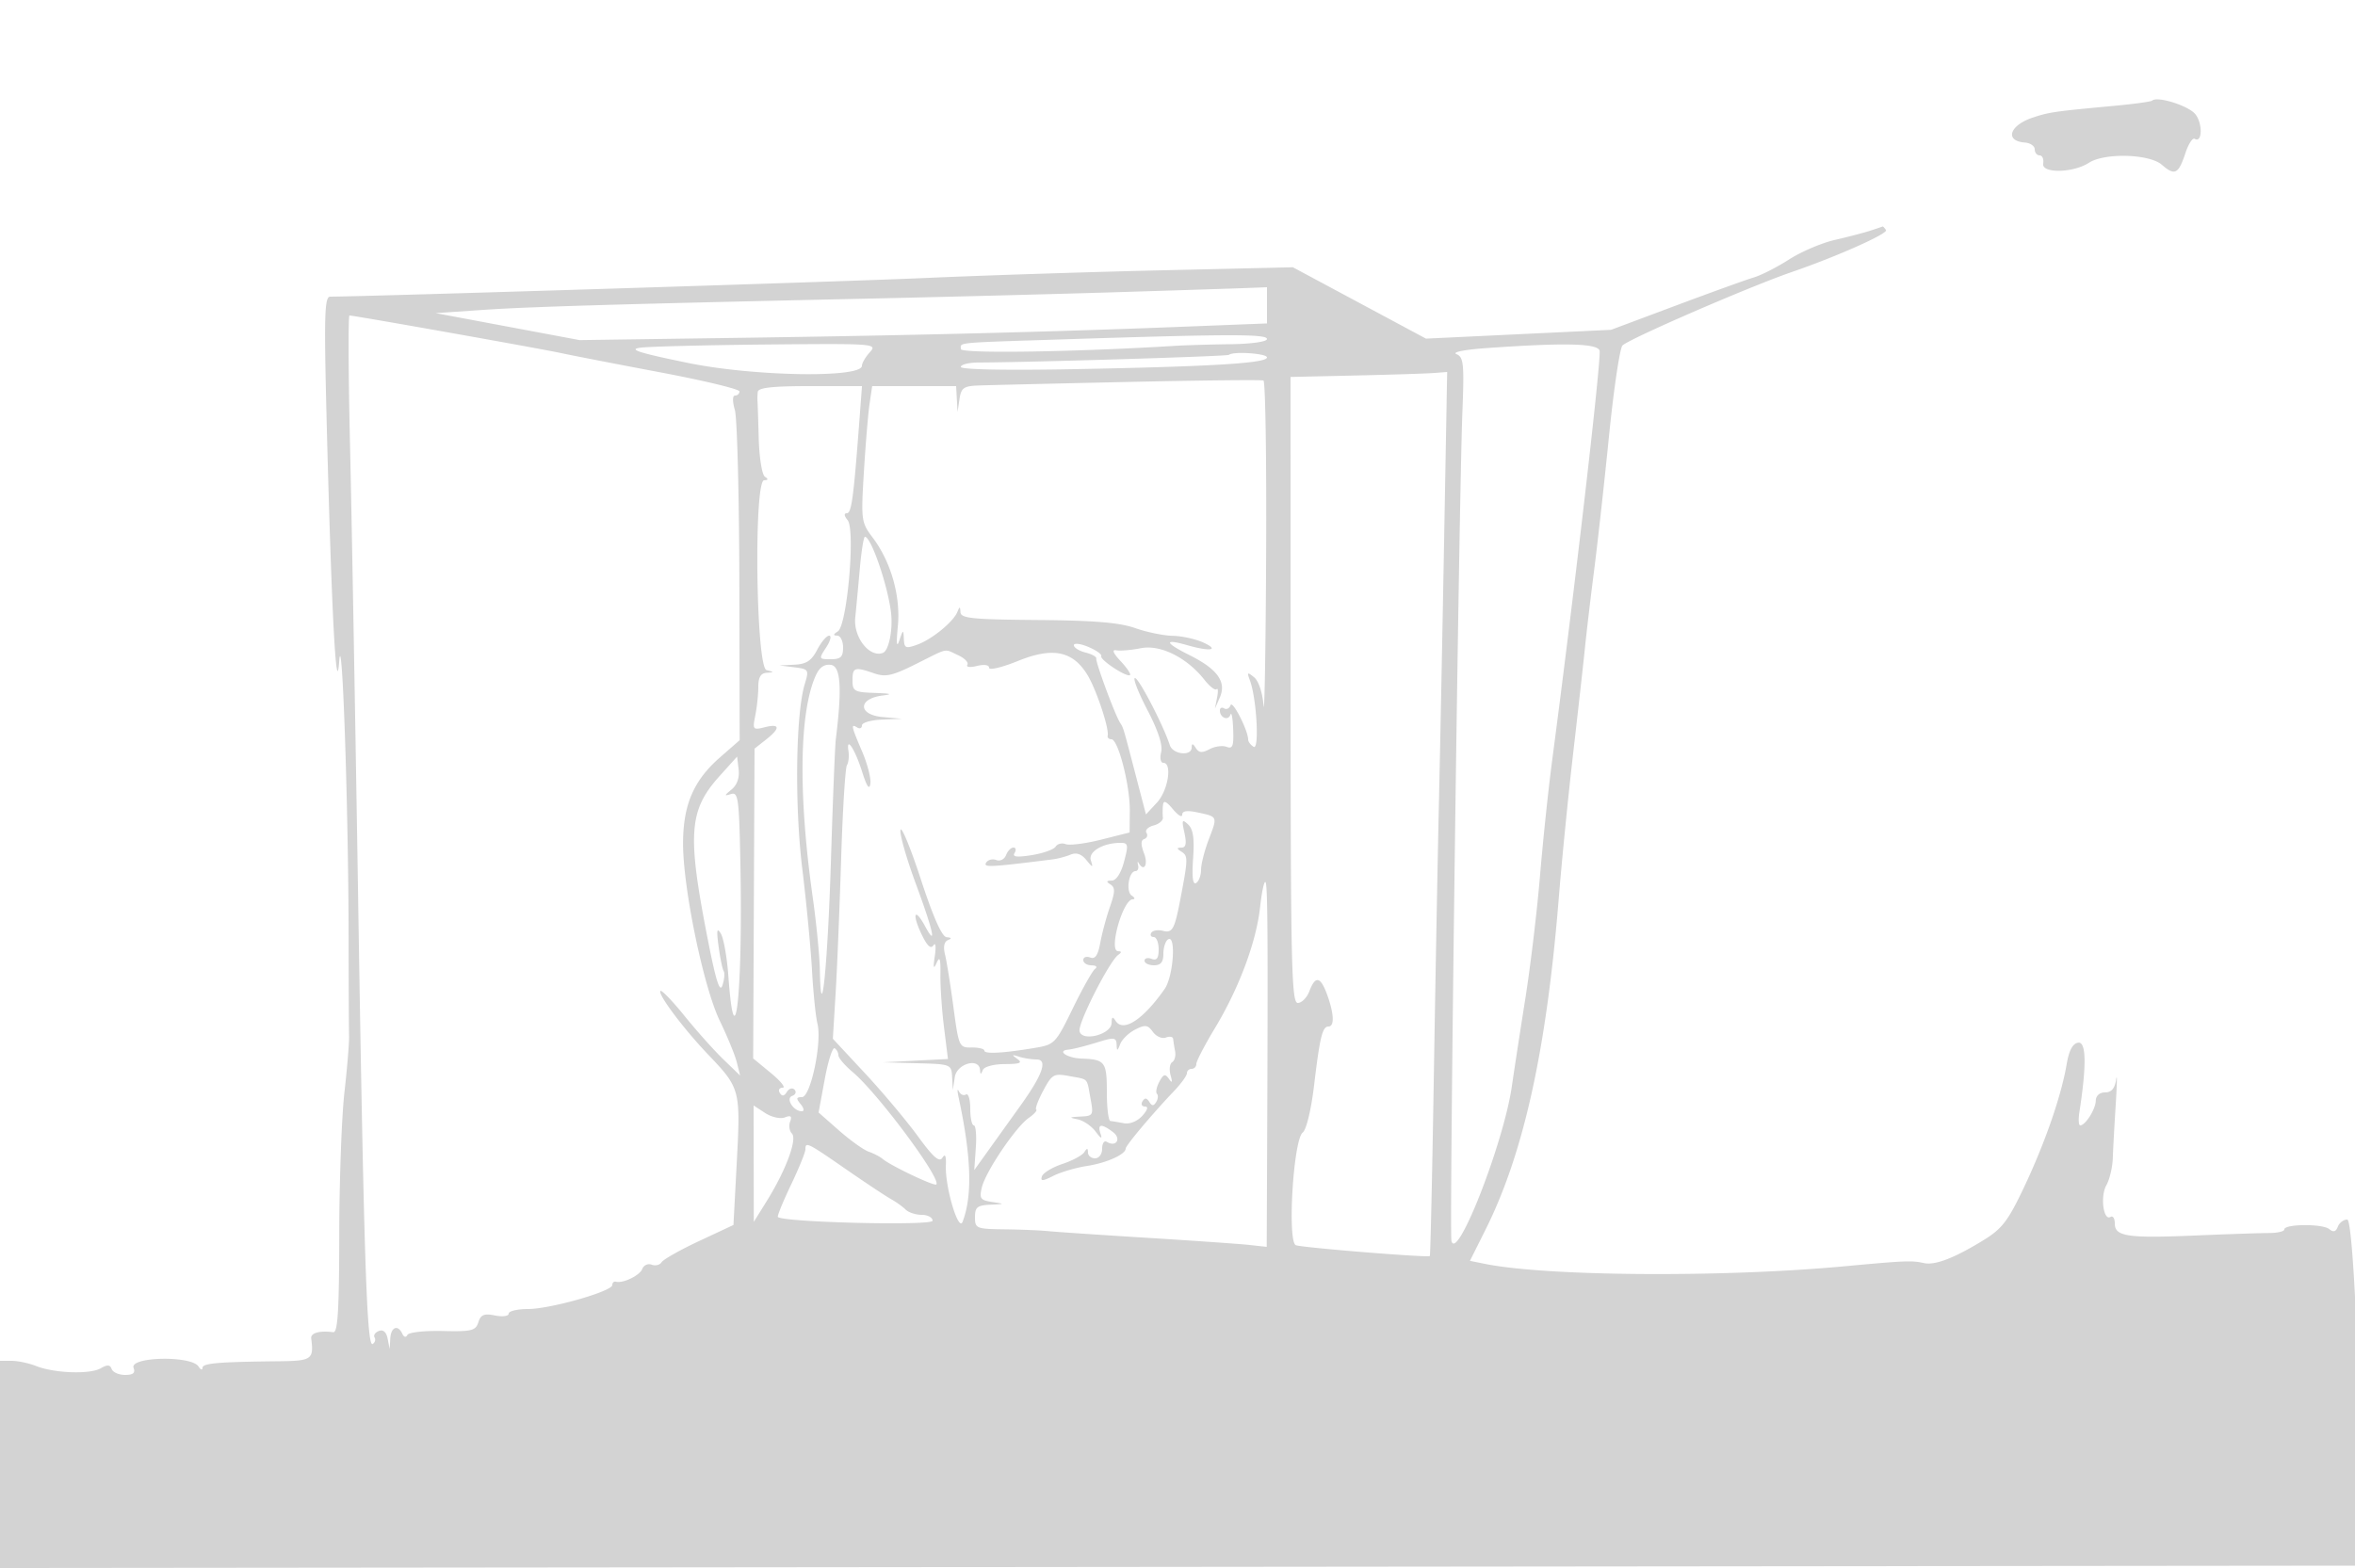 <svg xmlns="http://www.w3.org/2000/svg" width="500" height="333"><path d="M456.928 21.371c-.235.217-3.803.709-7.928 1.093-12.965 1.209-13.877 1.34-17.39 2.5-4.971 1.64-6.055 4.976-1.723 5.302 1.162.088 2.113.739 2.113 1.447 0 .708.47 1.287 1.044 1.287.574 0 .911.788.75 1.75-.355 2.116 6.361 1.994 9.711-.177 3.327-2.154 12.811-1.9 15.48.414 2.761 2.394 3.531 2.009 5.023-2.51.634-1.923 1.516-3.271 1.959-2.997 1.605.992 1.727-3.232.15-5.214-1.442-1.812-8.089-3.907-9.189-2.895M397 49.017c-1.375.443-4.75 1.322-7.5 1.954-2.75.632-7.094 2.491-9.653 4.131-2.559 1.64-5.934 3.361-7.5 3.824-1.566.463-9.021 3.154-16.568 5.979l-13.721 5.138-19.651.936-19.651.937-14.128-7.578-14.128-7.577-28 .648c-15.4.356-37.9 1.089-50 1.629-16.918.756-118.991 3.954-126.408 3.961-1.193.001-1.307 4.028-.744 26.251 1.022 40.397 2.034 59.854 2.665 51.25.621-8.459 1.974 31.147 1.999 58.5.009 10.175.055 19.625.101 21 .046 1.375-.398 6.775-.987 12-.59 5.225-1.084 18.857-1.099 30.294-.021 16.042-.313 20.757-1.277 20.631-2.925-.379-4.827.159-4.675 1.325.577 4.449.127 4.769-6.825 4.842-13.017.136-16.25.416-16.265 1.408-.009.55-.384.42-.833-.289-1.503-2.369-14.704-2.092-13.79.289.412 1.075-.101 1.5-1.81 1.5-1.312 0-2.589-.562-2.838-1.25-.339-.937-.924-.976-2.333-.159-2.271 1.317-9.815 1.053-13.696-.479C6.137 289.5 3.774 289 2.435 289H0v44.004l250.25-.252 250.25-.252.333-7.5c.794-17.893-1.013-66-2.479-66-.779 0-1.68.686-2.002 1.526-.416 1.083-.943 1.228-1.82.501-1.399-1.162-9.532-1.106-9.532.066 0 .421-1.462.766-3.25.768-1.788.002-8.893.241-15.79.532-14.299.604-16.96.2-16.96-2.569 0-1.068-.402-1.694-.893-1.39-1.518.938-2.228-4.346-.902-6.705.689-1.226 1.307-3.804 1.372-5.729.065-1.925.347-7.1.627-11.5s.32-6.762.089-5.25c-.291 1.909-1.012 2.75-2.356 2.75-1.166 0-1.95.697-1.969 1.75-.032 1.797-2.205 5.25-3.303 5.25-.338 0-.423-1.238-.189-2.75 1.553-10.012 1.471-15.065-.239-14.814-1.174.172-1.947 1.616-2.454 4.589-1.149 6.731-4.583 16.657-8.985 25.975-3.401 7.201-4.705 8.926-8.529 11.288-6.256 3.864-10.42 5.48-12.77 4.959-2.609-.579-3.94-.525-16.999.686-25.763 2.391-63.044 2.137-76.204-.518l-3.204-.647 3.313-6.634c8.116-16.248 12.96-38.229 15.566-70.634.62-7.7 1.984-21.425 3.033-30.5 1.048-9.075 2.179-19.2 2.513-22.5.334-3.3 1.213-10.725 1.954-16.5.74-5.775 2.153-18.525 3.139-28.334.986-9.809 2.264-18.476 2.841-19.261.894-1.216 26.887-12.507 36.049-15.659 9.446-3.25 20.385-8.123 19.921-8.874-.297-.48-.625-.824-.73-.766-.105.059-1.316.469-2.691.911M237.5 62.043c-12.65.392-36.275 1.004-52.5 1.36-53.642 1.177-72.388 1.726-82.5 2.415l-10 .682 15.278 2.865 15.279 2.865 33.721-.479c37.021-.527 65.988-1.25 93.972-2.348l18.25-.715V61l-4.25.165c-2.337.091-14.6.486-27.25.878M74.31 94.25c.347 14.988 1.108 57.4 1.691 94.25 1.24 78.331 1.863 97.702 3.12 96.925.502-.31.682-.935.401-1.389-.281-.455.134-1.074.921-1.376.919-.353 1.585.237 1.859 1.645l.426 2.195.136-2.25c.147-2.439 1.613-3.013 2.553-1 .348.747.784.847 1.082.25.274-.55 3.631-.925 7.459-.833 6.185.148 7.032-.059 7.602-1.855.513-1.618 1.22-1.906 3.541-1.442 1.613.323 2.899.147 2.899-.395 0-.536 1.843-.975 4.095-.975 4.717 0 17.905-3.754 17.905-5.097 0-.497.338-.814.75-.705 1.524.403 5.083-1.319 5.62-2.719a1.548 1.548 0 0 1 1.991-.894c.79.303 1.736.067 2.102-.525.366-.592 3.949-2.614 7.962-4.493l7.297-3.416.715-13.499c.807-15.213.711-15.571-6.075-22.678-5.195-5.439-10.781-12.889-10.143-13.526.252-.253 2.552 2.131 5.11 5.296 2.558 3.166 6.263 7.313 8.233 9.217l3.582 3.461-.705-2.808c-.387-1.544-2.011-5.505-3.608-8.801-3.469-7.162-7.841-28.298-7.809-37.756.027-8.162 2.247-13.317 7.842-18.211l4.177-3.654-.068-33.517c-.037-18.435-.465-34.903-.95-36.596-.535-1.865-.517-3.079.047-3.079.511 0 .93-.394.93-.876s-7.537-2.299-16.75-4.037c-9.213-1.739-18.775-3.596-21.25-4.127-4.579-.983-43.845-7.96-44.799-7.96-.287 0-.239 12.262.109 27.25M226.5 72.046c-24.157.775-22.5.621-22.5 2.086 0 .997 24.196.632 45.5-.687 2.2-.136 7.488-.292 11.75-.346 4.434-.057 7.75-.527 7.75-1.099 0-1.077-7.745-1.069-42.5.046m-90.5 1.79c-2.712.348-.462 1.075 10 3.228 14.014 2.884 37 3.265 37 .612 0-.56.758-1.856 1.684-2.879 1.637-1.809 1.04-1.854-21.75-1.635-12.889.123-25.009.427-26.934.674m179.5.097c-4.582.325-7.266.869-6.283 1.273 1.519.624 1.667 2.016 1.28 12-.76 19.614-2.81 174.201-2.337 176.294 1.087 4.813 11.081-20.728 12.823-32.77.496-3.427 1.791-11.855 2.879-18.73 1.087-6.875 2.484-18.575 3.104-26 .619-7.425 1.78-18.45 2.578-24.5 4.872-36.899 10.532-85.861 10.066-87.074-.582-1.517-7.621-1.661-24.11-.493m-54.583 1.431c-.358.312-42.253 1.592-53.167 1.625-2.062.006-3.75.43-3.75.941 0 .561 9.633.746 24.25.468 29.116-.556 40.75-1.266 40.75-2.488 0-.853-7.177-1.338-8.083-.546m26.832 4.384l-13.751.308.017 66.472c.014 58.595.195 66.472 1.525 66.472.83 0 1.937-1.125 2.46-2.5 1.284-3.378 2.365-3.144 3.799.821 1.438 3.976 1.546 6.679.268 6.679-1.302 0-1.835 2.172-3.069 12.5-.619 5.178-1.643 9.433-2.413 10.019-1.993 1.52-3.306 23.285-1.444 23.934 1.536.536 28.07 2.677 28.43 2.295.128-.137.504-16.898.836-37.248.331-20.35.82-46.675 1.086-58.5.266-11.825.771-37.363 1.122-56.75l.638-35.25-2.876.219c-1.583.121-9.065.359-16.628.529M239.5 81.114c-15.4.338-29.658.676-31.684.75-3.208.119-3.737.491-4.1 2.886l-.416 2.75-.15-2.75L203 82h-17.824l-.553 3.75c-.305 2.063-.845 8.55-1.202 14.417-.628 10.327-.568 10.775 1.862 14 3.895 5.17 5.96 12.447 5.344 18.833-.358 3.71-.254 4.686.321 3 .801-2.349.859-2.367.952-.302.089 1.962.395 2.092 2.85 1.21 3.118-1.121 7.694-4.87 8.532-6.99.459-1.162.574-1.143.639.105.067 1.292 2.538 1.541 16.329 1.65 12.005.094 17.426.541 20.75 1.713 2.475.872 6.075 1.612 8 1.645 1.925.032 4.85.677 6.5 1.433 3.538 1.62 1.451 1.956-3.44.553-5.05-1.448-4.831-.542.514 2.127 5.918 2.956 7.862 5.67 6.419 8.962l-1.049 2.394.46-2.349c.253-1.292.206-2.095-.105-1.784-.31.311-1.461-.574-2.556-1.967-3.744-4.759-9.378-7.564-13.533-6.737-2.041.406-4.385.605-5.21.443-.986-.194-.671.593.921 2.296 1.331 1.424 2.231 2.755 2 2.957-.652.57-6.462-3.247-6.103-4.008.175-.371-1.063-1.255-2.75-1.964-1.687-.71-3.068-.871-3.068-.358s1.11 1.211 2.467 1.552c1.356.34 2.388.912 2.291 1.269-.189.703 3.924 11.835 5.019 13.584.776 1.24.613.697 3.379 11.298l2.148 8.232 2.348-2.533c2.362-2.55 3.29-8.431 1.329-8.431-.561 0-.763-1.019-.451-2.264.373-1.487-.636-4.573-2.943-9-1.931-3.705-3.106-6.736-2.612-6.736.819 0 6.032 10.045 7.395 14.25.644 1.986 4.622 2.414 4.645.5.012-.922.24-.895.873.103.657 1.038 1.337 1.097 2.912.254 1.13-.605 2.761-.829 3.625-.498 1.291.496 1.539-.166 1.399-3.734-.094-2.385-.356-3.78-.582-3.1-.46 1.38-2.242.67-2.242-.893 0-.55.412-.746.915-.435.503.311 1.113 0 1.357-.691.402-1.141 3.728 5.377 3.728 7.307 0 .45.522 1.141 1.159 1.535 1.261.779.642-10.308-.786-14.11-.655-1.743-.546-1.824.888-.658.959.779 1.79 3.261 2.007 6 .204 2.568.453-11.841.552-32.021.099-20.18-.157-36.83-.57-37-.413-.17-13.35-.033-28.75.305m-78.618 2.136c-.066.688-.092 1.509-.058 1.826.033.317.152 3.917.263 8 .112 4.083.7 7.755 1.308 8.159.768.51.724.739-.145.75-2.247.027-1.754 39.737.5 40.326 1.667.435 1.667.463 0 .573-1.234.082-1.75.964-1.75 2.991 0 1.581-.286 4.305-.636 6.053-.607 3.035-.516 3.148 2 2.517 3.281-.824 3.371.189.236 2.655l-2.4 1.888-.145 32.896-.145 32.896 3.773 3.11c2.075 1.71 3.194 3.11 2.486 3.11-.708 0-.979.498-.603 1.107.479.774.93.708 1.505-.221.451-.731 1.182-.942 1.625-.47.442.472.223 1.065-.488 1.318-1.47.524.24 3.266 2.037 3.266.558 0 .449-.663-.245-1.5-1.013-1.221-.964-1.5.264-1.5 1.853 0 4.299-11.621 3.291-15.637-.367-1.462-.884-6.53-1.148-11.261-.264-4.731-1.194-14.452-2.067-21.602-1.649-13.509-1.393-32.901.518-39.193.936-3.083.861-3.207-2.194-3.59l-3.164-.397 3.224-.16c2.489-.124 3.578-.844 4.776-3.16.853-1.65 2-3 2.549-3 .548 0 .26 1.125-.641 2.5-1.603 2.447-1.583 2.5.977 2.5 2.123 0 2.615-.471 2.615-2.5 0-1.375-.562-2.507-1.25-2.515-.898-.011-.858-.264.139-.896 1.974-1.249 3.757-21.606 2.071-23.637-.75-.904-.811-1.452-.162-1.452.992 0 1.424-3.192 2.67-19.75l.546-7.25h-11.007c-8.076 0-11.039.333-11.125 1.25m21.675 37.5c-.332 3.713-.77 8.404-.975 10.425-.42 4.155 3.04 8.568 5.867 7.483 1.302-.5 2.194-5.124 1.7-8.817-.799-5.971-4.234-15.841-5.513-15.841-.262 0-.748 3.037-1.079 6.75m11.943 20.255c-5.035 2.516-6.466 2.837-8.899 1.997-4.157-1.436-4.601-1.292-4.601 1.498 0 2.293.393 2.513 4.75 2.66 3.466.117 3.899.267 1.602.556-5.217.656-5.213 4.082.005 4.557l4.143.378-4.25.174c-2.338.096-4.25.652-4.25 1.234s-.45.781-1 .441c-1.392-.86-1.282-.324 1.045 5.105 1.125 2.624 1.912 5.699 1.75 6.833-.202 1.409-.746.637-1.719-2.438-1.553-4.91-3.455-7.823-2.937-4.5.171 1.1.024 2.456-.326 3.012-.35.557-.904 9.557-1.23 20-.326 10.444-.855 23.286-1.175 28.539l-.582 9.55 6.837 7.348c3.76 4.042 8.798 10.041 11.196 13.333 3.263 4.48 4.575 5.637 5.222 4.601.591-.946.825-.436.739 1.617-.19 4.546 2.682 14.239 3.55 11.978 2.131-5.554 1.864-13.846-.854-26.478-.296-1.375-.27-1.935.058-1.244.328.691 1.008 1.002 1.511.691.503-.311.915 1.037.915 2.994 0 1.957.341 3.559.757 3.559.417 0 .607 2.137.424 4.75l-.334 4.75 3.327-4.641 6.572-9.174c4.662-6.511 5.747-9.685 3.311-9.685-1.041 0-2.718-.267-3.725-.594-1.524-.495-1.58-.413-.332.484 1.168.84.577 1.083-2.667 1.095-2.384.008-4.382.55-4.671 1.265-.403 1-.52 1-.583 0-.171-2.707-4.927-1.376-5.363 1.5l-.416 2.75-.15-2.75c-.148-2.714-.245-2.753-7.4-2.946l-7.25-.196 6.883-.353 6.883-.352-.836-6.702c-.46-3.685-.804-8.726-.763-11.201.056-3.42-.14-4.02-.816-2.5-.651 1.465-.751 1.064-.372-1.5.29-1.96.162-2.948-.293-2.245-.561.87-1.342.14-2.541-2.374-2.071-4.341-1.458-5.77.737-1.719 2.589 4.778 1.798 1.128-1.954-9.015-1.965-5.311-3.424-10.43-3.242-11.376.182-.946 2.128 3.766 4.323 10.471 2.666 8.144 4.489 12.227 5.491 12.303 1.032.078 1.11.27.252.617-.789.318-1.016 1.428-.619 3.013.347 1.381 1.153 6.406 1.791 11.167 1.136 8.475 1.218 8.657 3.868 8.619 1.49-.022 2.708.282 2.708.674 0 .763 4.088.533 10.869-.613 4.024-.68 4.311-.983 7.903-8.364 2.051-4.212 4.178-7.989 4.728-8.393.565-.415.238-.741-.75-.75-.963-.008-1.75-.513-1.75-1.122 0-.609.658-.854 1.463-.545 1.062.407 1.651-.455 2.146-3.143.376-2.038 1.301-5.473 2.056-7.634 1.103-3.159 1.124-4.088.104-4.735-.958-.608-.891-.809.274-.821.951-.009 1.954-1.551 2.611-4.015.956-3.578.879-4-.728-4-3.732 0-6.909 1.868-6.325 3.718.512 1.622.425 1.614-.971-.093-1.04-1.272-2.113-1.633-3.332-1.122-.989.415-2.698.867-3.798 1.006-13.346 1.678-14.777 1.749-14.125.694.379-.614 1.346-.864 2.149-.556.816.314 1.73-.147 2.075-1.043.338-.882 1.043-1.604 1.567-1.604s.632.519.24 1.152c-.52.841.471.963 3.661.453 2.405-.384 4.679-1.193 5.052-1.798.374-.604 1.343-.844 2.154-.533.811.312 4.194-.119 7.517-.956l6.043-1.522.039-4.648c.046-5.374-2.471-15.148-3.9-15.148-.535 0-.893-.338-.795-.75.357-1.517-2.418-9.844-4.311-12.936-3.117-5.093-7.373-5.937-14.772-2.93-3.352 1.362-6.094 2.009-6.094 1.438 0-.618-1.048-.776-2.584-.39-1.435.36-2.338.251-2.031-.246.304-.491-.58-1.409-1.963-2.04-3.087-1.406-1.885-1.657-8.922 1.859m-21.275 2.4c-3.528 7.743-3.779 25.187-.677 47.095.778 5.5 1.462 12.475 1.52 15.5.246 13.021 1.656-.801 2.345-23 .401-12.925.869-24.625 1.041-26 1.351-10.828 1.048-15.5-1.023-15.796-1.402-.2-2.434.508-3.206 2.201m-20.421 21.378c-6.602 7.33-6.947 12.329-2.432 35.217 1.664 8.437 2.467 10.903 3.013 9.259.409-1.233.527-2.592.262-3.021-.265-.429-.752-2.796-1.082-5.259-.461-3.442-.35-4.07.477-2.711.593.972 1.313 5.022 1.601 9 1.38 19.066 3.071 3.56 2.56-23.468-.27-14.252-.455-15.652-2-15.169-1.489.465-1.473.344.122-.964 1.162-.953 1.706-2.494 1.5-4.242l-.325-2.746-3.696 4.104M246.915 171c-.084.825-.091 2.008-.017 2.629s-.818 1.378-1.983 1.683c-1.164.304-1.843.995-1.509 1.535.333.54.126 1.142-.462 1.338-.749.25-.759 1.172-.031 3.086.907 2.387-.039 3.994-1.166 1.979-.23-.412-.282-.187-.114.5.167.688-.079 1.25-.548 1.25-1.429 0-2.1 4.371-.797 5.199.666.424.759.777.206.786-2.098.032-5.186 11.002-3.105 11.03.765.011.782.244.055.75-1.868 1.3-8.559 14.436-8.247 16.19.425 2.378 6.796.758 6.818-1.734.012-1.277.226-1.389.833-.432 1.61 2.538 5.843-.208 10.424-6.762 1.856-2.655 2.475-11.607.728-10.527-.55.34-1 1.716-1 3.059 0 1.774-.546 2.441-2 2.441-1.1 0-2-.436-2-.969 0-.532.675-.709 1.5-.393 1.097.421 1.5-.125 1.5-2.031 0-1.434-.477-2.607-1.059-2.607s-.807-.408-.499-.906c.308-.498 1.416-.682 2.463-.409 1.973.516 2.463-.327 3.597-6.185 1.743-9.001 1.769-9.715.395-10.585-1.11-.703-1.124-.888-.068-.9.97-.011 1.143-.867.64-3.158-.602-2.738-.501-2.966.781-1.768 1.077 1.006 1.362 2.948 1.062 7.233-.275 3.926-.065 5.643.639 5.209.577-.357 1.049-1.62 1.049-2.807 0-1.186.74-4.095 1.644-6.463 1.88-4.923 1.933-4.797-2.394-5.724-2.236-.479-3.25-.325-3.25.494 0 .655-.885.128-1.967-1.17-1.441-1.731-2.007-1.96-2.118-.861m20.618 21.666c-.797 7.352-4.472 17.202-9.576 25.664-2.176 3.608-3.957 7.035-3.957 7.615 0 .58-.45 1.055-1 1.055s-1 .415-1 .923-1.238 2.221-2.75 3.807c-4.542 4.762-10.25 11.55-10.25 12.19 0 1.235-4.058 3.065-8.206 3.7-2.362.362-5.581 1.308-7.155 2.102-2.296 1.159-2.775 1.181-2.424.111.241-.733 2.19-1.916 4.331-2.629 2.141-.713 4.237-1.838 4.658-2.5.588-.925.769-.914.781.046.008.688.69 1.25 1.515 1.25.848 0 1.5-.895 1.5-2.059 0-1.132.45-1.781 1-1.441 1.968 1.217 3.16-.661 1.31-2.064-2.473-1.875-3.36-1.77-2.656.314.418 1.236.113 1.109-1.04-.432-.897-1.199-2.64-2.376-3.873-2.613-1.836-.355-1.724-.457.62-.569 2.75-.131 2.834-.283 2.161-3.886-.841-4.501-.302-3.938-4.522-4.721-3.272-.607-3.63-.406-5.5 3.083-1.1 2.052-1.775 3.871-1.5 4.041.275.169-.441.967-1.59 1.773-2.777 1.944-9.145 11.385-9.95 14.749-.565 2.365-.31 2.724 2.2 3.1 2.754.413 2.742.43-.41.575-2.76.127-3.25.527-3.25 2.65 0 2.392.271 2.503 6.25 2.577 3.438.042 7.6.215 9.25.383 1.65.168 11.1.806 21 1.417s19.674 1.294 21.72 1.518l3.72.407.085-20.151c.196-46.093.129-56.83-.353-57.312-.279-.279-.792 2.118-1.139 5.327m-26.503 25.981c-1.359.691-2.789 2.066-3.18 3.055-.624 1.581-.718 1.595-.78.118-.059-1.429-.556-1.532-3.32-.685-3.536 1.083-5.829 1.669-7 1.788-2.428.248-.161 1.775 2.799 1.886 5.099.192 5.451.66 5.451 7.25 0 3.268.338 5.974.75 6.015.412.041 1.703.254 2.869.474 1.244.235 2.856-.415 3.905-1.574 1.116-1.234 1.331-1.974.572-1.974-.668 0-.906-.498-.53-1.107.489-.791.898-.76 1.434.107.569.921.925.931 1.475.04.399-.645.471-1.427.16-1.738-.31-.311-.082-1.467.508-2.569.873-1.632 1.25-1.747 2.03-.618.692 1 .79.783.352-.781-.334-1.191-.178-2.43.345-2.754.524-.323.801-1.374.617-2.334-.183-.96-.368-2.132-.41-2.603-.043-.471-.74-.603-1.55-.292s-2.047-.228-2.75-1.197c-1.095-1.512-1.629-1.584-3.747-.507m-65.928 10.555l-1.307 7.067 4.353 3.828c2.393 2.105 5.217 4.124 6.275 4.487 1.058.364 2.408 1.068 3 1.565 1.703 1.431 10.938 5.823 11.359 5.402 1.143-1.143-12.415-19.381-17.738-23.86-1.674-1.409-3.044-3.014-3.044-3.567 0-.553-.358-1.227-.795-1.498-.438-.27-1.384 2.689-2.103 6.576m-15.083 17.933l.019 12.365 2.797-4.5c4.017-6.461 6.476-13.089 5.295-14.27-.536-.536-.706-1.672-.378-2.525.443-1.155.153-1.382-1.131-.89-.96.369-2.812-.049-4.173-.941L160 234.77l.019 12.365M171 244.107c0 .609-1.39 4.019-3.088 7.578-1.699 3.559-2.937 6.609-2.75 6.776 1.271 1.144 32.84 1.903 32.839.789-.001-.687-1.036-1.25-2.301-1.25-1.265 0-2.802-.502-3.416-1.116-.614-.614-2.029-1.626-3.146-2.25-1.117-.624-5.443-3.497-9.614-6.384-8.152-5.643-8.524-5.824-8.524-4.143" fill="#d3d3d3" fill-rule="evenodd"/></svg>